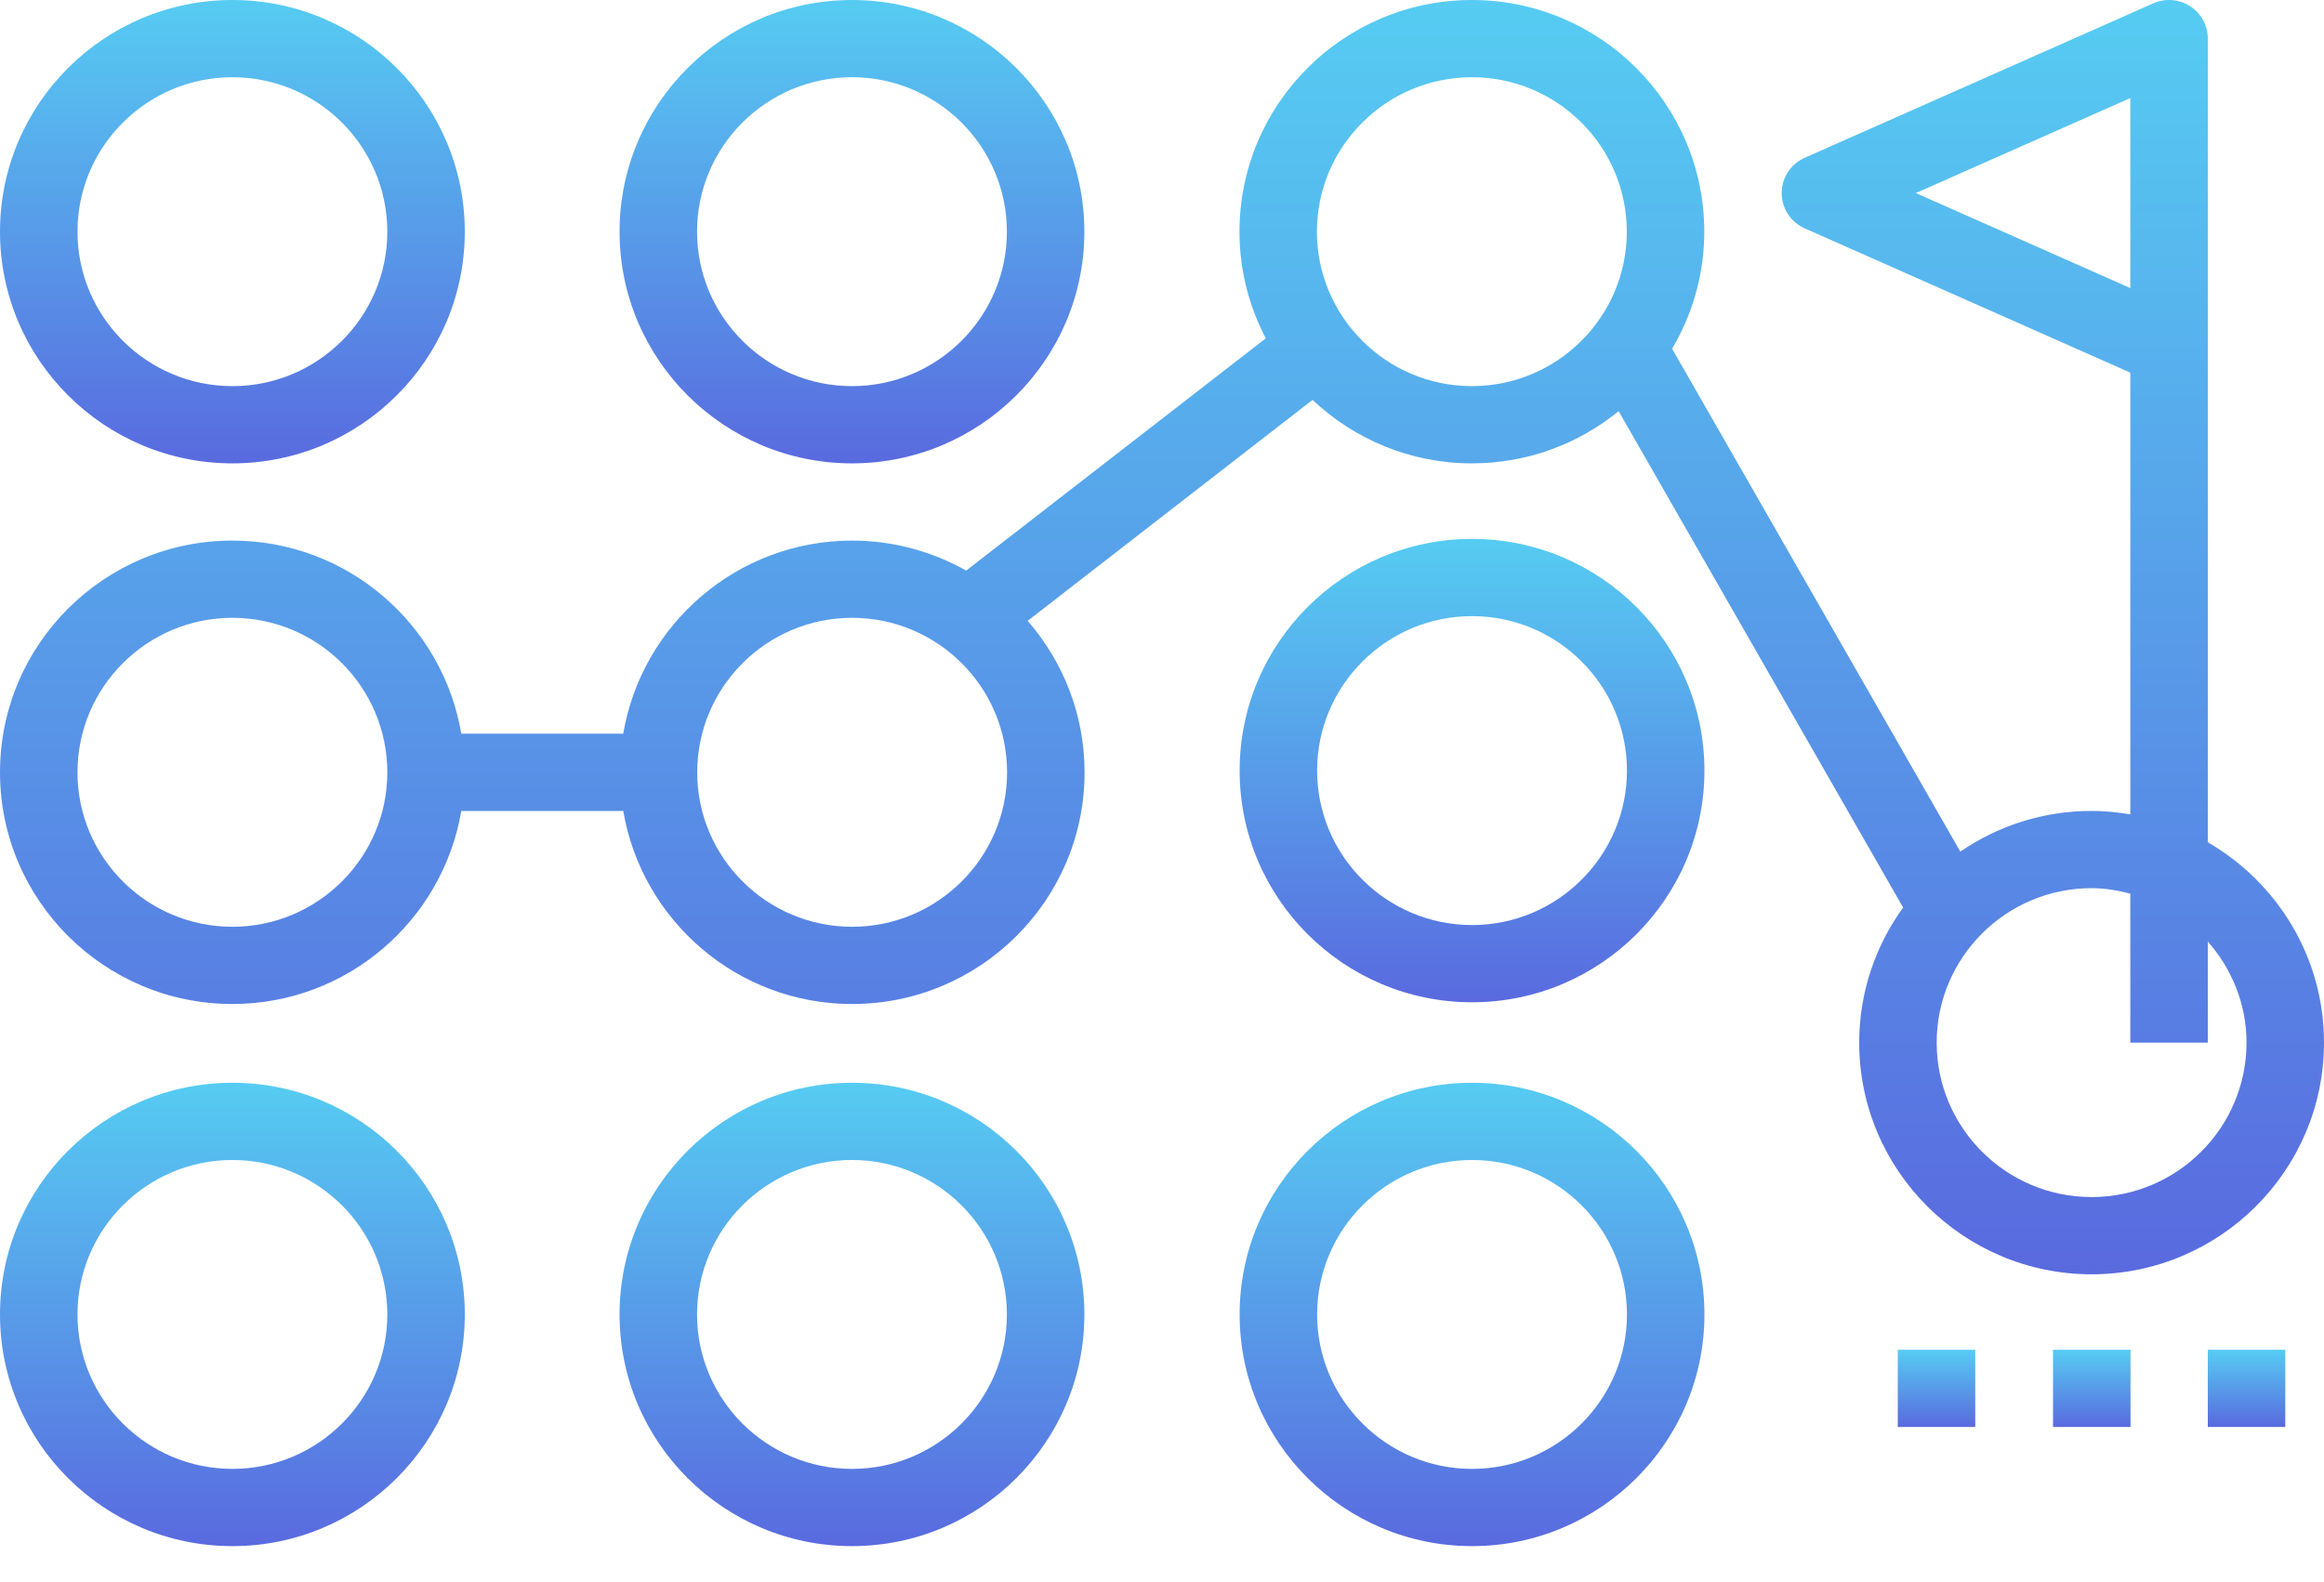 <svg width="47" height="32" viewBox="0 0 47 32" version="1.1" xmlns="http://www.w3.org/2000/svg" xmlns:xlink="http://www.w3.org/1999/xlink">
<title>037-path</title>
<desc>Created using Figma</desc>
<g id="Canvas" transform="translate(4348 -12557)">
<g id="037-path">
<g id="Group">
<g id="Group">
<g id="Vector">
<use xlink:href="#path0_fill" transform="translate(-4335.47 12578.9)" fill="url(#paint0_linear)"/>
</g>
</g>
</g>
<g id="Group">
<g id="Group">
<g id="Vector">
<use xlink:href="#path0_fill" transform="translate(-4335.47 12557)" fill="url(#paint1_linear)"/>
</g>
</g>
</g>
<g id="Group">
<g id="Group">
<g id="Vector">
<use xlink:href="#path0_fill" transform="translate(-4348 12578.9)" fill="url(#paint2_linear)"/>
</g>
</g>
</g>
<g id="Group">
<g id="Group">
<g id="Vector">
<use xlink:href="#path0_fill" transform="translate(-4348 12557)" fill="url(#paint3_linear)"/>
</g>
</g>
</g>
<g id="Group">
<g id="Group">
<g id="Vector">
<use xlink:href="#path0_fill" transform="translate(-4322.93 12567.9)" fill="url(#paint4_linear)"/>
</g>
</g>
</g>
<g id="Group">
<g id="Group">
<g id="Vector">
<use xlink:href="#path0_fill" transform="translate(-4322.93 12578.9)" fill="url(#paint5_linear)"/>
</g>
</g>
</g>
<g id="Group">
<g id="Group">
<g id="Vector">
<use xlink:href="#path1_fill" transform="translate(-4348 12557)" fill="url(#paint6_linear)"/>
</g>
</g>
</g>
<g id="Group">
<g id="Group">
<g id="Vector">
<use xlink:href="#path2_fill" transform="translate(-4309.62 12584.3)" fill="url(#paint7_linear)"/>
</g>
</g>
</g>
<g id="Group">
<g id="Group">
<g id="Vector">
<use xlink:href="#path2_fill" transform="translate(-4306.48 12584.3)" fill="url(#paint8_linear)"/>
</g>
</g>
</g>
<g id="Group">
<g id="Group">
<g id="Vector">
<use xlink:href="#path2_fill" transform="translate(-4303.35 12584.3)" fill="url(#paint9_linear)"/>
</g>
</g>
</g>
</g>
</g>
<defs>
<linearGradient id="paint0_linear" x1="0" y1="0" x2="1" y2="0" gradientUnits="userSpaceOnUse" gradientTransform="matrix(5.75584e-16 9.372 -9.4 5.73892e-16 9.4 -5.73892e-16)">
<stop offset="0" stop-color="#56CCF2"/>
<stop offset="1" stop-color="#596ADF"/>
</linearGradient>
<linearGradient id="paint1_linear" x1="0" y1="0" x2="1" y2="0" gradientUnits="userSpaceOnUse" gradientTransform="matrix(5.75584e-16 9.372 -9.4 5.73892e-16 9.4 -5.73892e-16)">
<stop offset="0" stop-color="#56CCF2"/>
<stop offset="1" stop-color="#596ADF"/>
</linearGradient>
<linearGradient id="paint2_linear" x1="0" y1="0" x2="1" y2="0" gradientUnits="userSpaceOnUse" gradientTransform="matrix(5.75584e-16 9.372 -9.4 5.73892e-16 9.4 -5.73892e-16)">
<stop offset="0" stop-color="#56CCF2"/>
<stop offset="1" stop-color="#596ADF"/>
</linearGradient>
<linearGradient id="paint3_linear" x1="0" y1="0" x2="1" y2="0" gradientUnits="userSpaceOnUse" gradientTransform="matrix(5.75584e-16 9.372 -9.4 5.73892e-16 9.4 -5.73892e-16)">
<stop offset="0" stop-color="#56CCF2"/>
<stop offset="1" stop-color="#596ADF"/>
</linearGradient>
<linearGradient id="paint4_linear" x1="0" y1="0" x2="1" y2="0" gradientUnits="userSpaceOnUse" gradientTransform="matrix(5.75584e-16 9.372 -9.4 5.73892e-16 9.4 -5.73892e-16)">
<stop offset="0" stop-color="#56CCF2"/>
<stop offset="1" stop-color="#596ADF"/>
</linearGradient>
<linearGradient id="paint5_linear" x1="0" y1="0" x2="1" y2="0" gradientUnits="userSpaceOnUse" gradientTransform="matrix(5.75584e-16 9.372 -9.4 5.73892e-16 9.4 -5.73892e-16)">
<stop offset="0" stop-color="#56CCF2"/>
<stop offset="1" stop-color="#596ADF"/>
</linearGradient>
<linearGradient id="paint6_linear" x1="0" y1="0" x2="1" y2="0" gradientUnits="userSpaceOnUse" gradientTransform="matrix(2.87792e-15 25.774 -47 1.5782e-15 47 -1.5782e-15)">
<stop offset="0" stop-color="#56CCF2"/>
<stop offset="1" stop-color="#596ADF"/>
</linearGradient>
<linearGradient id="paint7_linear" x1="0" y1="0" x2="1" y2="0" gradientUnits="userSpaceOnUse" gradientTransform="matrix(9.59307e-17 1.562 -1.567 9.56487e-17 1.567 -9.56487e-17)">
<stop offset="0" stop-color="#56CCF2"/>
<stop offset="1" stop-color="#596ADF"/>
</linearGradient>
<linearGradient id="paint8_linear" x1="0" y1="0" x2="1" y2="0" gradientUnits="userSpaceOnUse" gradientTransform="matrix(9.59307e-17 1.562 -1.567 9.56487e-17 1.567 -9.56487e-17)">
<stop offset="0" stop-color="#56CCF2"/>
<stop offset="1" stop-color="#596ADF"/>
</linearGradient>
<linearGradient id="paint9_linear" x1="0" y1="0" x2="1" y2="0" gradientUnits="userSpaceOnUse" gradientTransform="matrix(9.59307e-17 1.562 -1.567 9.56487e-17 1.567 -9.56487e-17)">
<stop offset="0" stop-color="#56CCF2"/>
<stop offset="1" stop-color="#596ADF"/>
</linearGradient>
<path id="path0_fill" d="M 4.7 0C 2.108 0 0 2.102 0 4.686C 0 7.271 2.108 9.372 4.7 9.372C 7.292 9.372 9.4 7.271 9.4 4.686C 9.4 2.102 7.292 0 4.7 0ZM 4.7 7.81C 2.972 7.81 1.567 6.409 1.567 4.686C 1.567 2.963 2.972 1.562 4.7 1.562C 6.428 1.562 7.833 2.963 7.833 4.686C 7.833 6.409 6.428 7.81 4.7 7.81Z"/>
<path id="path1_fill" d="M 44.65 17.036L 44.65 7.029L 44.65 1.562L 44.65 0.781C 44.65 0.516 44.516 0.27 44.294 0.126C 44.071 -0.018 43.791 -0.04 43.549 0.067L 36.499 3.191C 36.215 3.317 36.033 3.596 36.033 3.905C 36.033 4.214 36.215 4.493 36.499 4.619L 43.083 7.537L 43.083 16.472C 42.828 16.429 42.567 16.402 42.3 16.402C 41.315 16.402 40.401 16.706 39.645 17.225L 33.816 7.053C 34.227 6.358 34.467 5.55 34.467 4.686C 34.467 2.102 32.359 1.38739e-15 29.767 1.38739e-15C 27.175 1.38739e-15 25.067 2.102 25.067 4.686C 25.067 5.464 25.261 6.197 25.599 6.843L 19.54 11.541C 18.857 11.157 18.072 10.934 17.233 10.934C 14.909 10.934 12.979 12.627 12.604 14.84L 9.329 14.84C 8.955 12.627 7.025 10.934 4.7 10.934C 2.108 10.934 0 13.036 0 15.621C 0 18.205 2.108 20.307 4.7 20.307C 7.024 20.307 8.954 18.614 9.329 16.402L 12.605 16.402C 12.979 18.614 14.909 20.307 17.234 20.307C 19.826 20.307 21.934 18.205 21.934 15.621C 21.934 14.449 21.498 13.379 20.783 12.557L 26.545 8.088C 27.386 8.882 28.519 9.372 29.767 9.372C 30.892 9.372 31.925 8.976 32.735 8.316L 38.486 18.351L 38.496 18.345C 37.935 19.117 37.6 20.063 37.6 21.088C 37.6 23.672 39.708 25.774 42.3 25.774C 44.892 25.774 47 23.672 47 21.088C 47 19.358 46.052 17.847 44.65 17.036ZM 4.7 18.745C 2.972 18.745 1.567 17.344 1.567 15.621C 1.567 13.898 2.972 12.496 4.7 12.496C 6.428 12.496 7.833 13.898 7.833 15.621C 7.833 17.344 6.428 18.745 4.7 18.745ZM 17.233 18.745C 15.505 18.745 14.1 17.344 14.1 15.621C 14.1 13.898 15.505 12.496 17.233 12.496C 18.961 12.496 20.367 13.898 20.367 15.621C 20.367 17.344 18.961 18.745 17.233 18.745ZM 29.767 7.81C 28.039 7.81 26.633 6.409 26.633 4.686C 26.633 2.963 28.039 1.562 29.767 1.562C 31.495 1.562 32.9 2.963 32.9 4.686C 32.9 6.409 31.495 7.81 29.767 7.81ZM 38.745 3.905L 43.083 1.983L 43.083 5.827L 38.745 3.905ZM 42.3 24.212C 40.572 24.212 39.167 22.811 39.167 21.088C 39.167 19.365 40.572 17.964 42.3 17.964C 42.572 17.964 42.831 18.009 43.083 18.075L 43.083 21.088L 44.65 21.088L 44.65 19.043C 45.132 19.592 45.433 20.302 45.433 21.088C 45.433 22.811 44.028 24.212 42.3 24.212Z"/>
<path id="path2_fill" d="M 1.567 0L 0 0L 0 1.562L 1.567 1.562L 1.567 0Z"/>
</defs>
</svg>

